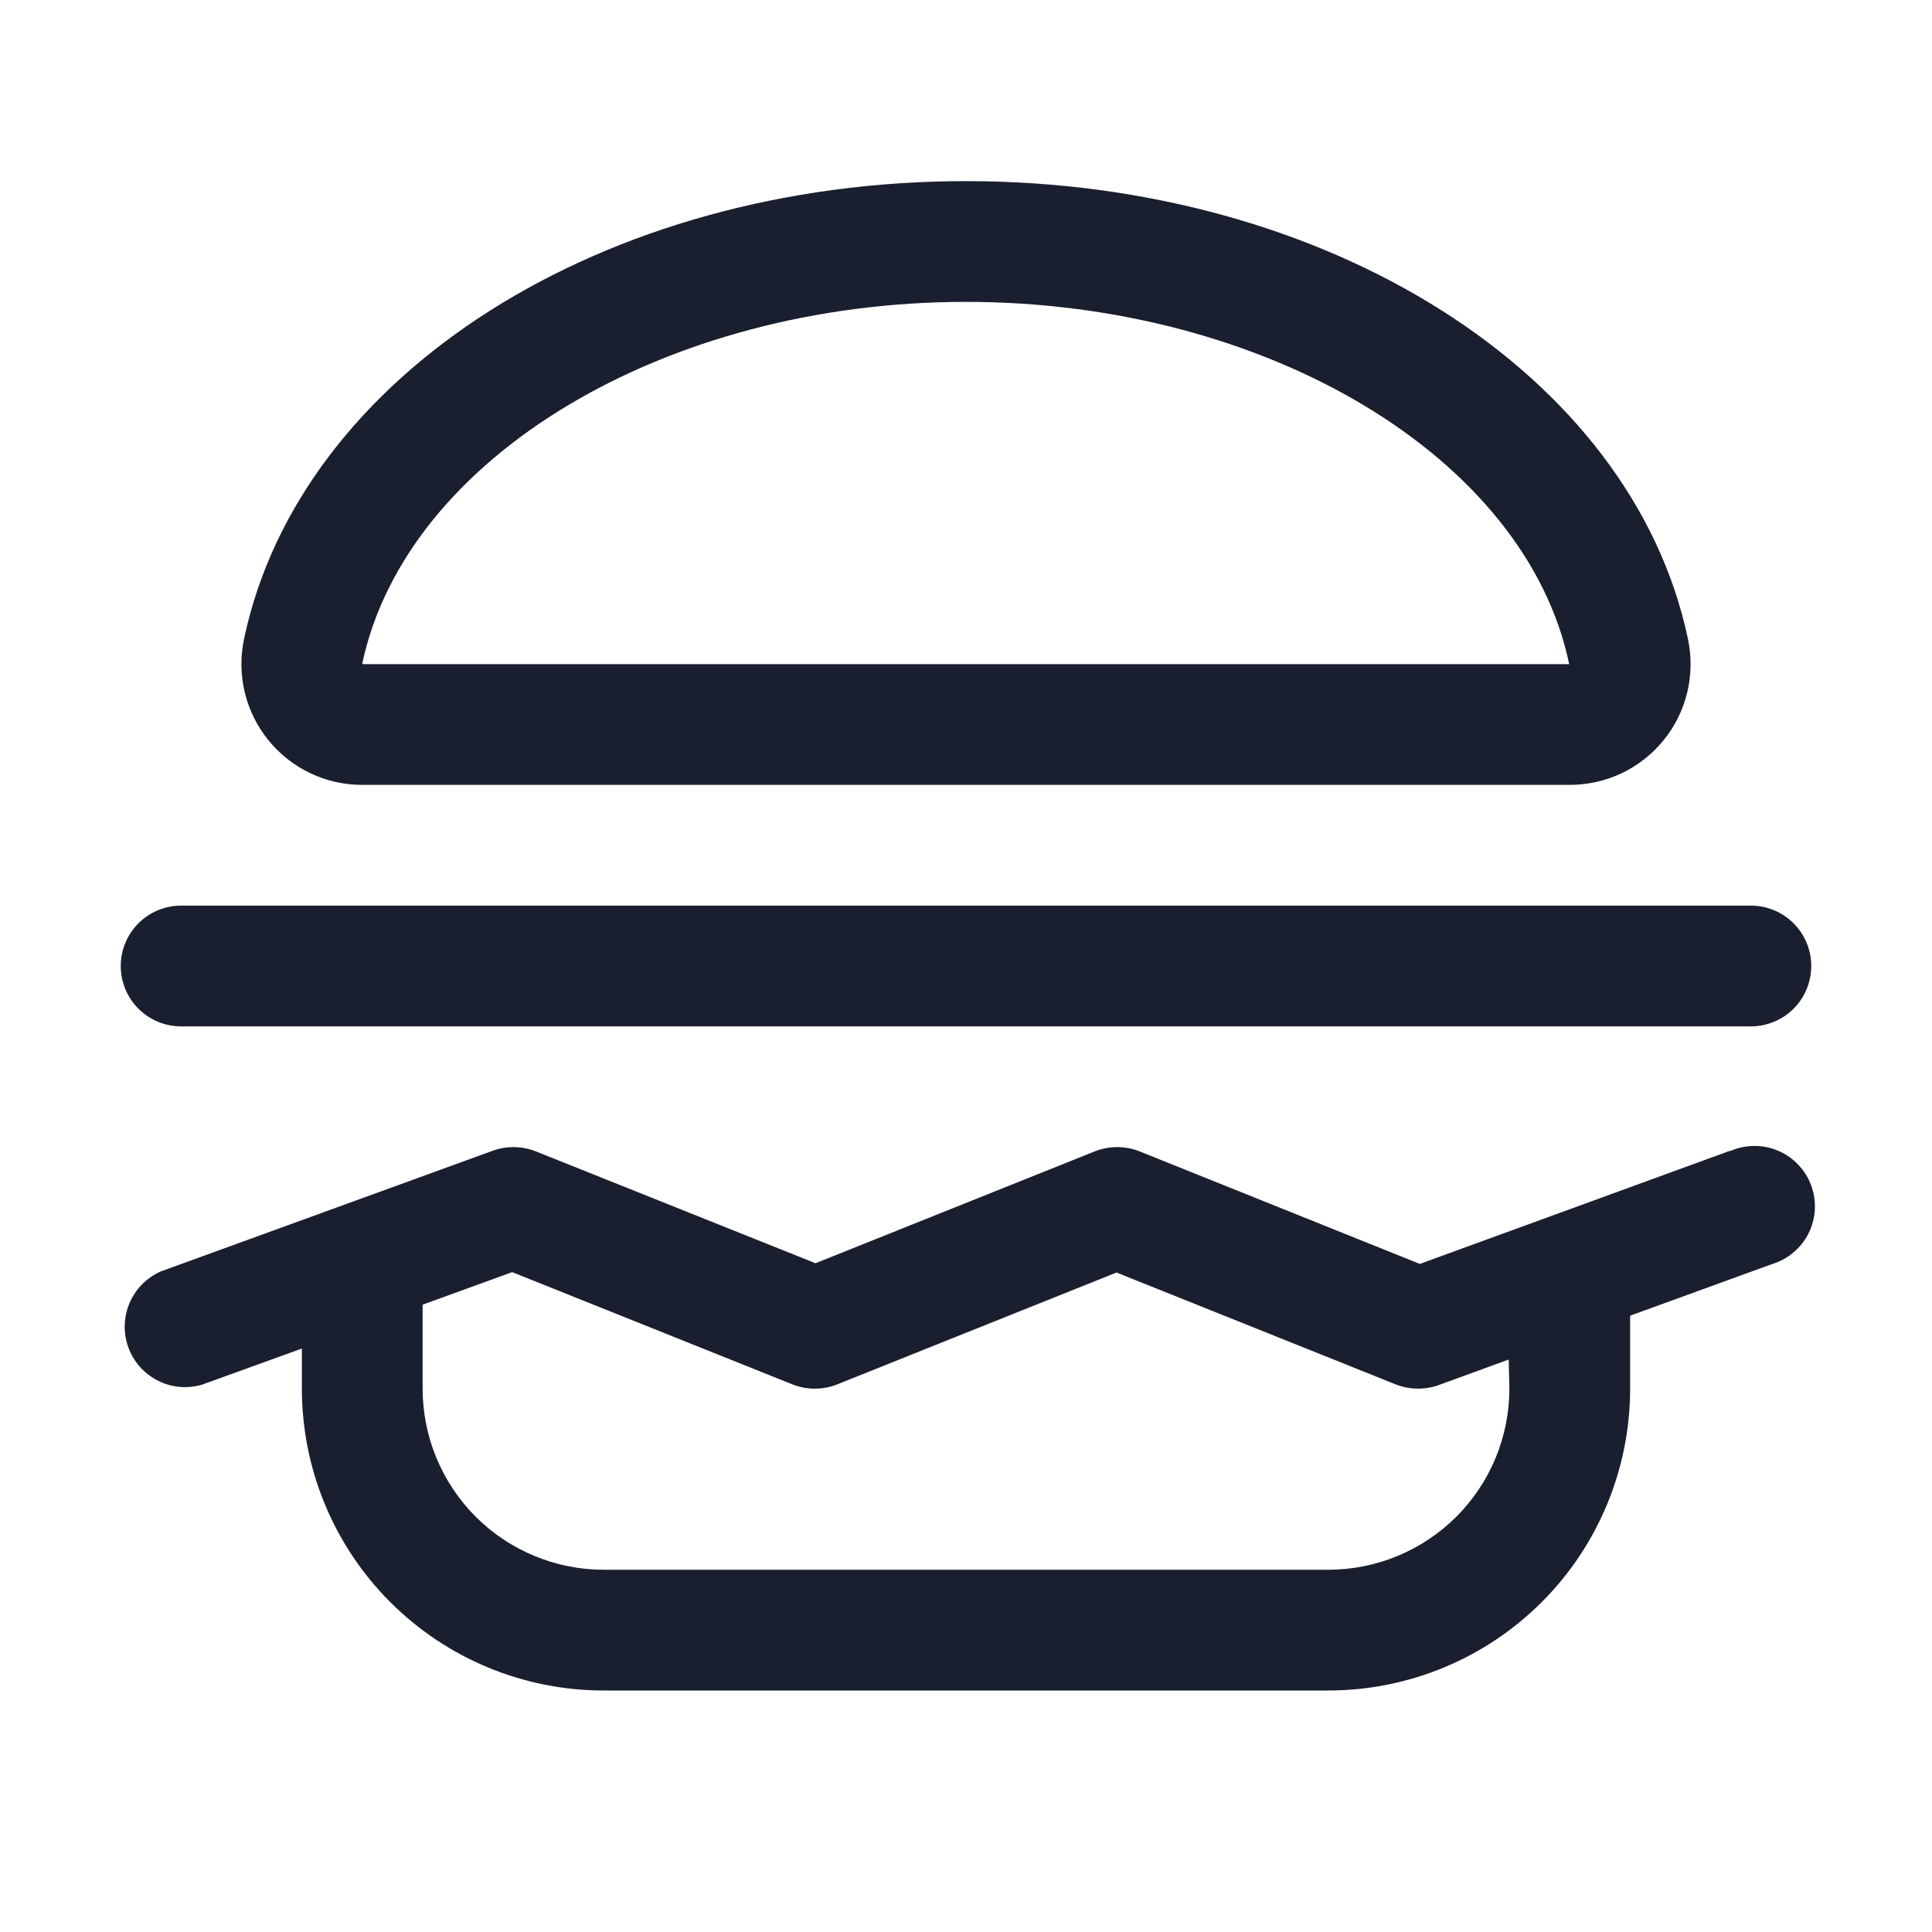 <svg width="20" height="20" viewBox="0 0 20 20" fill="none" xmlns="http://www.w3.org/2000/svg">
<path d="M3.755 8.125H16.244C16.432 8.126 16.617 8.085 16.786 8.005C16.955 7.925 17.104 7.808 17.222 7.662C17.34 7.517 17.423 7.347 17.467 7.165C17.51 6.983 17.512 6.794 17.473 6.611C16.892 3.867 13.75 1.875 10 1.875C6.25 1.875 3.108 3.867 2.527 6.611C2.488 6.794 2.49 6.983 2.533 7.165C2.577 7.347 2.66 7.517 2.778 7.662C2.896 7.808 3.045 7.925 3.214 8.005C3.383 8.085 3.568 8.126 3.755 8.125ZM10 3.125C13.111 3.125 15.798 4.735 16.244 6.875H3.755L3.75 6.87C4.202 4.735 6.889 3.125 10 3.125ZM17.911 11.912L14.698 13.084L11.797 11.919C11.648 11.86 11.482 11.86 11.333 11.919L8.442 13.077L5.547 11.919C5.404 11.863 5.246 11.86 5.102 11.912L1.664 13.162C1.519 13.226 1.403 13.343 1.341 13.489C1.279 13.635 1.274 13.8 1.329 13.949C1.383 14.098 1.492 14.221 1.634 14.292C1.775 14.364 1.939 14.379 2.091 14.334L3.125 13.96V14.375C3.125 15.204 3.454 15.999 4.04 16.585C4.626 17.171 5.421 17.5 6.25 17.5H13.75C14.579 17.5 15.374 17.171 15.96 16.585C16.546 15.999 16.875 15.204 16.875 14.375V13.62L18.338 13.088C18.42 13.063 18.497 13.023 18.562 12.968C18.628 12.914 18.682 12.846 18.721 12.77C18.759 12.693 18.782 12.61 18.787 12.525C18.792 12.439 18.779 12.354 18.75 12.274C18.721 12.193 18.675 12.12 18.616 12.058C18.558 11.996 18.487 11.946 18.408 11.913C18.329 11.879 18.245 11.862 18.159 11.863C18.074 11.863 17.989 11.881 17.911 11.916V11.912ZM15.625 14.375C15.625 14.872 15.428 15.349 15.076 15.701C14.724 16.052 14.247 16.25 13.75 16.25H6.25C5.753 16.25 5.276 16.052 4.924 15.701C4.573 15.349 4.375 14.872 4.375 14.375V13.506L5.302 13.169L8.203 14.331C8.352 14.39 8.518 14.39 8.667 14.331L11.558 13.173L14.448 14.331C14.591 14.387 14.749 14.39 14.894 14.338L15.618 14.074L15.625 14.375ZM1.25 10C1.25 9.834 1.316 9.675 1.433 9.558C1.55 9.441 1.709 9.375 1.875 9.375H18.125C18.291 9.375 18.45 9.441 18.567 9.558C18.684 9.675 18.75 9.834 18.75 10C18.75 10.166 18.684 10.325 18.567 10.442C18.45 10.559 18.291 10.625 18.125 10.625H1.875C1.709 10.625 1.55 10.559 1.433 10.442C1.316 10.325 1.25 10.166 1.25 10Z" fill="#191F2E"/>
</svg>
